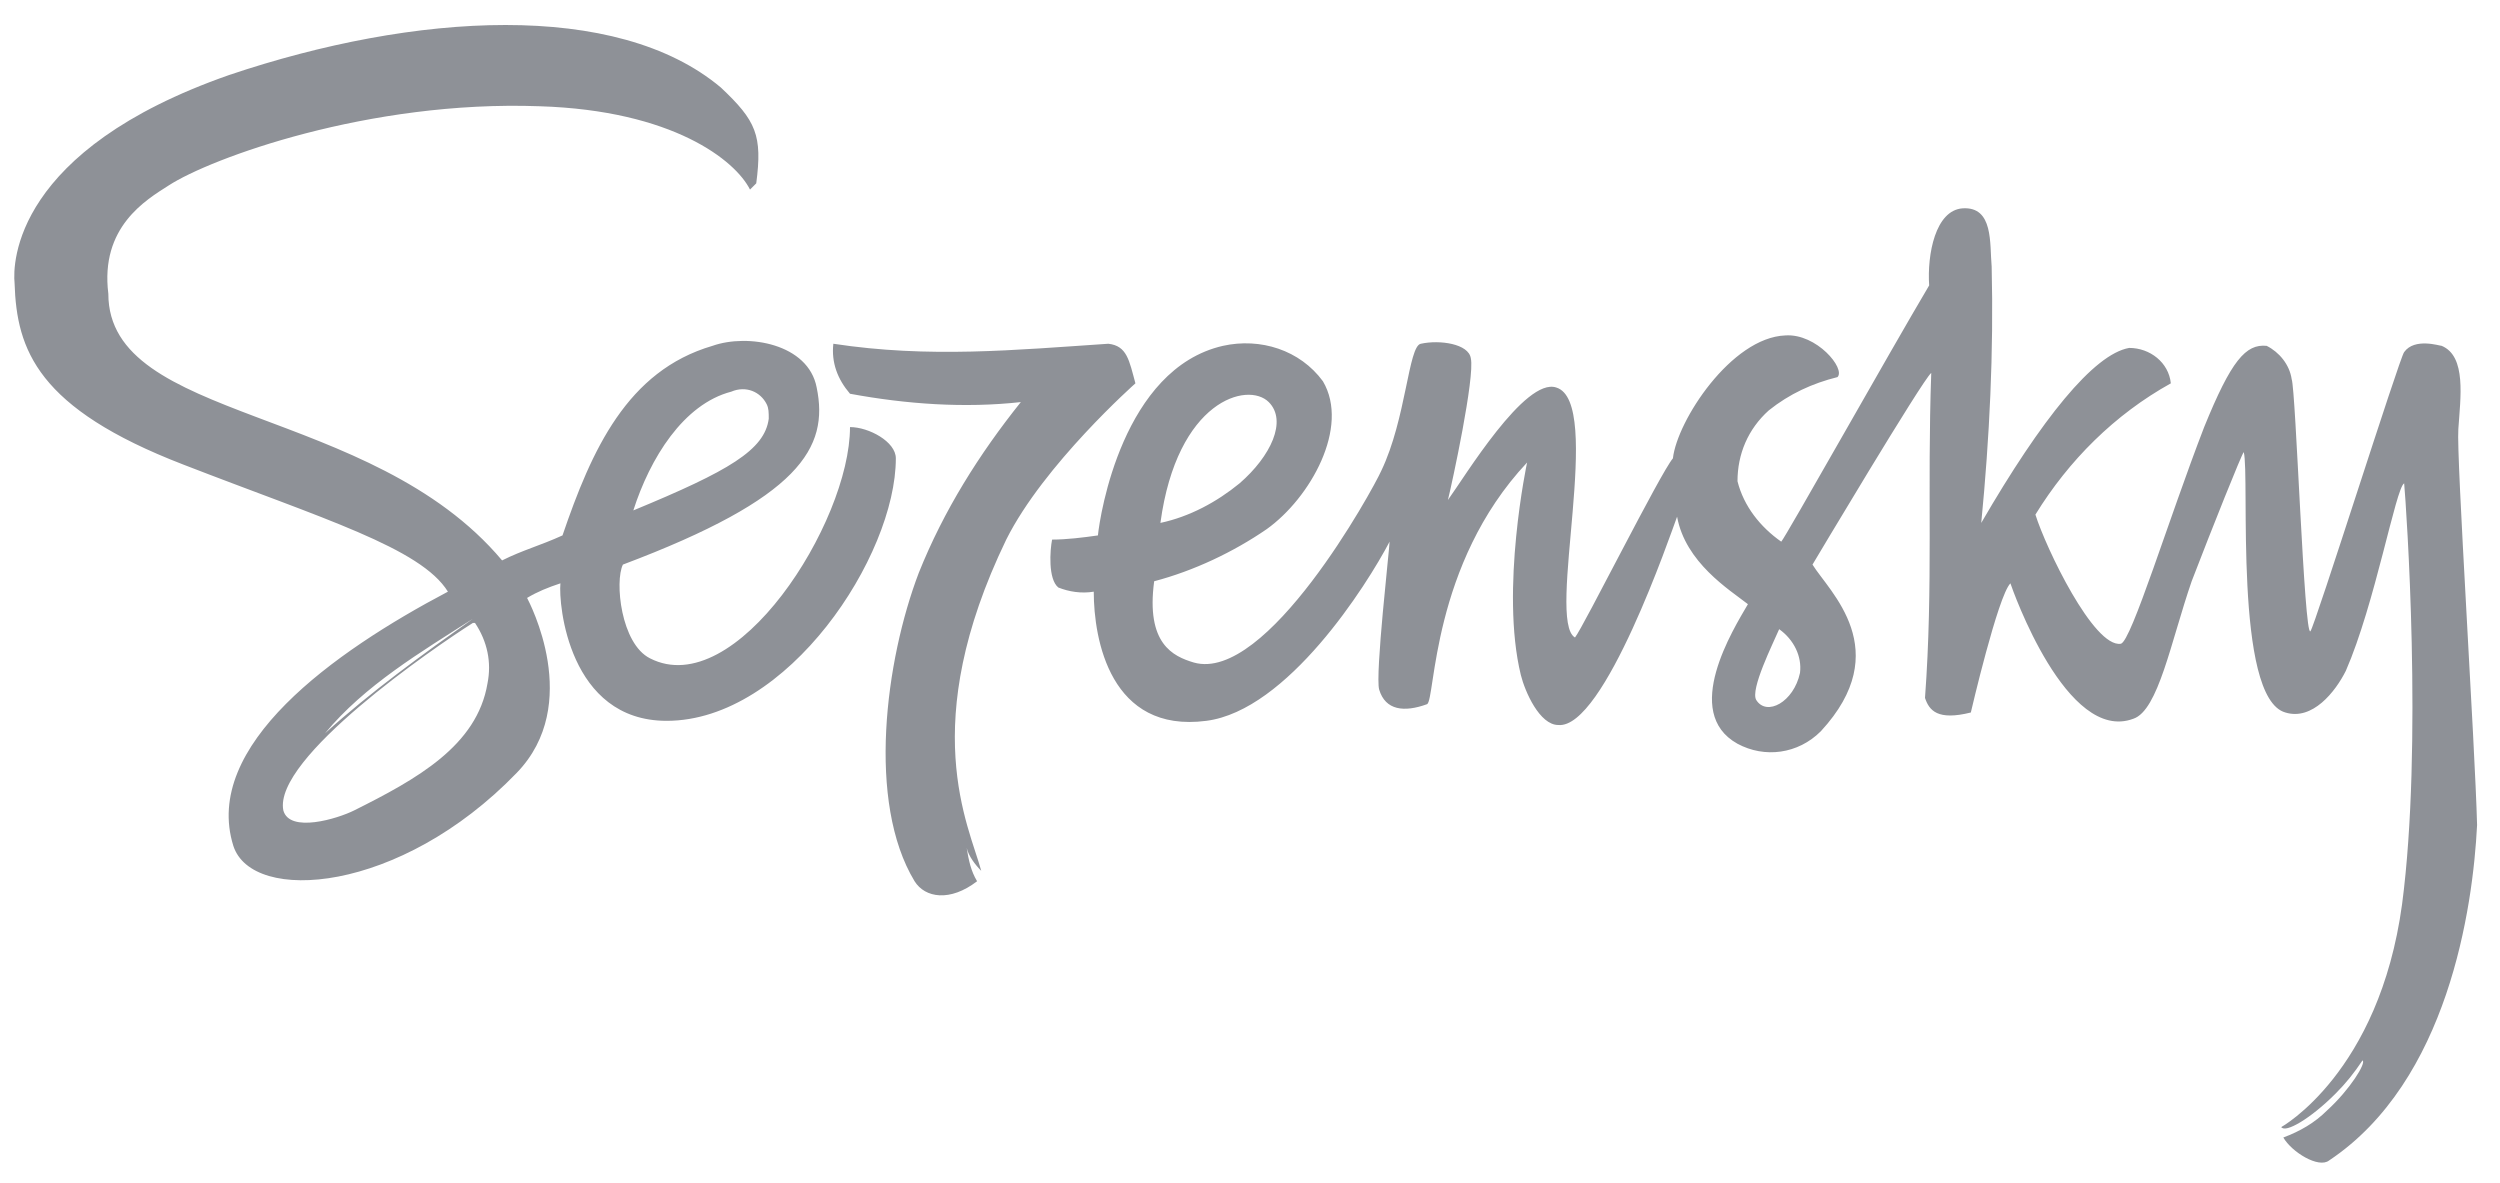 <?xml version="1.0" encoding="utf-8"?>
<!-- Generator: Adobe Illustrator 19.2.1, SVG Export Plug-In . SVG Version: 6.00 Build 0)  -->
<svg version="1.1" id="Шар_1" xmlns="http://www.w3.org/2000/svg" xmlns:xlink="http://www.w3.org/1999/xlink" x="0px" y="0px"
	 viewBox="0 0 120 56.8" style="enable-background:new 0 0 120 56.8;" xml:space="preserve">
<style type="text/css">
	.st0{fill:#8E9197;}
</style>
<path id="s7_logo" class="st0" d="M118,20.6c0.1-1.5,0.4-3.5-0.8-4c-0.1,0-1.3-0.4-1.8,0.3c-0.2,0.2-4.3,13.2-4.5,13.4
	c-0.3,0.3-0.7-11.6-0.9-12.1c-0.1-0.7-0.6-1.3-1.2-1.6c-1-0.1-1.7,0.7-3,3.9c-1.7,4.4-3.5,10.3-4,10.4c-1.3,0.2-3.6-4.6-4.1-6.2
	c1.6-2.6,3.8-4.8,6.5-6.3c-0.1-1-1-1.7-2-1.7c-1.7,0.3-4.2,3.4-7.1,8.4c0.4-4.1,0.6-8.2,0.5-12.3c-0.1-1.1,0.1-2.9-1.4-2.8
	c-1.3,0.1-1.7,2.2-1.6,3.7c-1.9,3.2-6.9,12.1-7.1,12.3c-1-0.7-1.8-1.7-2.1-2.9c0-1.3,0.5-2.5,1.5-3.4c1-0.8,2.1-1.3,3.3-1.6
	c0.4-0.4-1-2.1-2.5-2c-2.6,0.1-5.2,4.1-5.4,5.9c-0.6,0.7-4.3,8.1-4.7,8.6c-1.4-0.8,1.4-11.3-0.9-12c-1.5-0.5-4.4,4.3-5.2,5.4
	c0.2-0.8,1.3-5.9,1.1-6.8c-0.1-0.7-1.5-0.9-2.4-0.7c-0.6,0.1-0.7,3.6-1.9,6.1c-0.4,0.9-5.5,10.2-9,9.2c-1-0.3-2.3-0.9-1.9-3.9
	c1.9-0.5,3.8-1.4,5.4-2.5c2.1-1.5,4-4.9,2.7-7.1c-1.1-1.5-3-2.1-4.8-1.7c-4.8,1.1-5.9,8.1-6,9.1c-0.7,0.1-1.5,0.2-2.2,0.2
	c-0.1,0.5-0.2,1.9,0.3,2.3c0.5,0.2,1.1,0.3,1.7,0.2c0,2.3,0.8,6.8,5.4,6.2c3.9-0.5,7.7-6.5,8.8-8.6c0,0.3-0.7,6.4-0.5,7.1
	c0.3,1,1.2,1.1,2.3,0.7c0.4-0.2,0.2-6.7,4.8-11.6c0,0-1.3,6.1-0.3,10.2c0.2,0.8,0.9,2.4,1.8,2.4c2.2,0.2,5.4-9.2,5.7-10
	c0.4,2.2,2.5,3.5,3.4,4.2c-0.7,1.2-3.2,5.2-0.5,6.7c1.3,0.7,2.9,0.5,4-0.6c3.6-3.9,0.4-6.7-0.4-8c0,0,5.3-8.9,5.7-9.2
	c-0.2,5.6,0.1,10.2-0.3,15.6c0.2,0.6,0.6,1.1,2.2,0.7c0,0,1.3-5.6,1.9-6.2c0.1,0.3,2.7,7.7,5.9,6.5c1.2-0.4,1.8-3.7,2.8-6.6
	c1-2.6,2.4-6.1,2.5-6.2c0.3,1.1-0.5,11.8,2,12.5c1.3,0.4,2.4-1,2.9-2c1.4-3.2,2.4-8.8,2.8-9c0.1,1.1,0.9,12.6-0.1,20.2
	c-1.1,8.1-5.8,10.7-5.8,10.7c0.2,0.3,1.4-0.4,2.6-1.6c0.5-0.5,0.9-1,1.3-1.6c0.2,0.1-0.6,1.4-1.7,2.4c-0.6,0.6-1.3,1-2.1,1.3
	c0.4,0.7,1.7,1.5,2.2,1.1c5.7-3.8,6.9-12.1,7.1-16.1C118.8,35.7,117.9,21.9,118,20.6z M60.9,19.3c0.9,0.9,0.1,2.6-1.4,3.9
	c-1.1,0.9-2.4,1.6-3.8,1.9C56.5,19.2,59.9,18.3,60.9,19.3z M86.4,32.3c-0.3,1.4-1.6,2.1-2.1,1.3c-0.3-0.5,0.8-2.7,1.1-3.4
	C86.1,30.7,86.5,31.5,86.4,32.3z M54.5,18.4c-0.3-1.1-0.4-1.8-1.3-1.9c-4.5,0.3-8.6,0.7-13.2,0c-0.1,0.9,0.2,1.7,0.8,2.4
	c2.7,0.5,5.5,0.7,8.2,0.4c-2,2.5-3.7,5.2-4.9,8.2c-1.6,4.2-2.5,11-0.2,14.8c0.5,0.8,1.7,1,3,0c-0.3-0.5-0.4-1-0.5-1.6
	c0.1,0.4,0.4,0.8,0.7,1.1c-0.6-2.2-3.1-7,1.2-15.9C50.1,22.3,54.5,18.4,54.5,18.4z M8.1,8.9c2-1.3,9.6-4.1,17.8-3.8
	c6.4,0.2,9.4,2.6,10.1,4c0.1-0.1,0.2-0.2,0.3-0.3c0.3-2.3,0-3-1.7-4.6C29.6,0,19.9,0.6,11,3.6c-10.3,3.6-10.4,9-10.3,10
	c0.1,3.2,1.1,6,8.1,8.7c6.7,2.6,11.4,4,12.7,6.1c-5.5,2.9-11.8,7.4-10.3,12.2c0.9,2.8,8,2.3,13.6-3.5c3.2-3.3,0.6-8.2,0.5-8.4
	c0.5-0.3,1-0.5,1.6-0.7c-0.1,1,0.4,6.6,5.1,6.6c5.8,0,11-7.9,11-12.6c0-0.8-1.3-1.5-2.2-1.5c0,4.6-5.5,13.2-9.6,11.1
	c-1.4-0.7-1.7-3.7-1.3-4.5c8.5-3.2,9.9-5.6,9.3-8.5c-0.4-2.1-3.3-2.6-5-2c-4.1,1.2-5.8,5-7.2,9.1c-1.1,0.5-1.9,0.7-2.9,1.2
	c-6.3-7.5-18.9-6.6-18.9-12.8C4.8,10.9,7,9.6,8.1,8.9 M35.1,18.8c0.7-0.3,1.4,0,1.7,0.6c0.1,0.2,0.1,0.4,0.1,0.7
	c-0.2,1.5-1.9,2.5-6.5,4.4C31.2,22,32.8,19.4,35.1,18.8L35.1,18.8z M22.7,29.7C22.8,29.7,22.8,29.7,22.7,29.7
	c-2.4,1.7-4.9,3.5-7.1,5.5C17.5,32.9,20.2,31.3,22.7,29.7z M23.4,32.8c-0.5,3-3.4,4.6-6.4,6.1c-0.8,0.4-3.1,1.1-3.4,0
	c-0.5-2.5,7.2-7.8,9.1-9c0,0,0,0,0.1,0c0,0,0,0,0,0C23.4,30.8,23.6,31.8,23.4,32.8z"/>
</svg>
